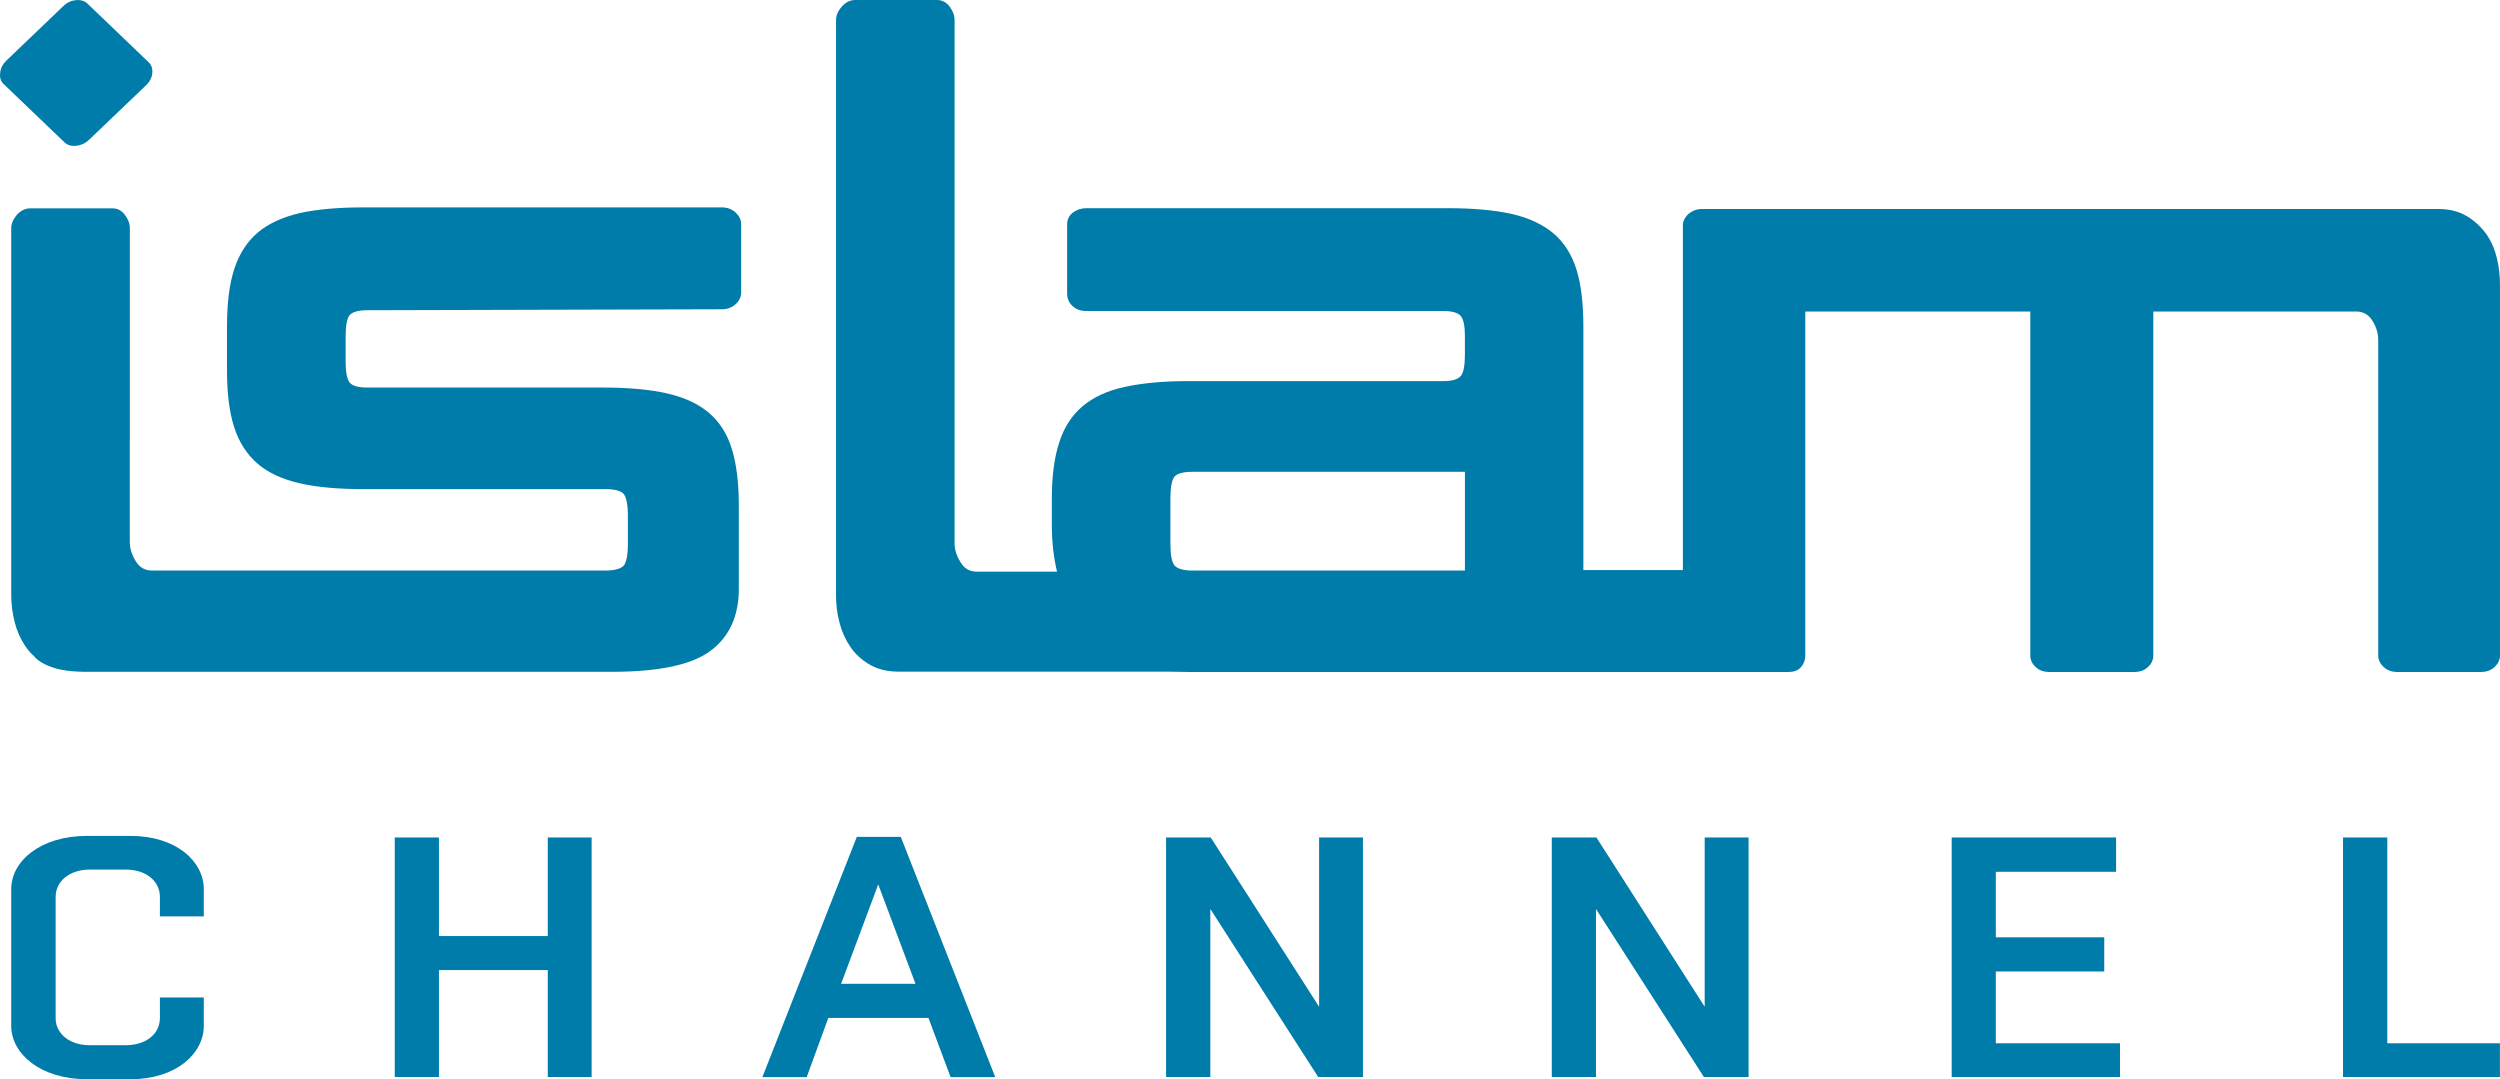 <svg xmlns="http://www.w3.org/2000/svg" height="258.99" width="600" viewBox="0 0 158.75 68.525"><g transform="translate(103.94-114.57)" fill="#007cab"><path d="m-81.73 134.58c.177-.21.56-.31 1.137-.31l22.49-.06c.334 0 .613-.1.858-.31.238-.21.367-.46.367-.74v-4.36c0-.29-.129-.53-.367-.75-.245-.21-.524-.31-.858-.31h-22.774c-1.589 0-2.931.12-4.03.36-1.096.26-1.995.67-2.671 1.24-.673.58-1.174 1.35-1.483 2.3-.311.95-.463 2.15-.463 3.6v2.9c0 1.44.152 2.64.463 3.59.309.94.81 1.71 1.483 2.29.676.58 1.575.99 2.671 1.24 1.101.25 2.443.37 4.03.37h15.398c.58 0 .972.11 1.152.32.162.21.258.67.258 1.37v1.79c0 .7-.096 1.16-.258 1.37-.18.2-.572.32-1.152.32h-28.806c-.453 0-.808-.2-1.045-.61-.246-.4-.368-.8-.368-1.19v-6.51h.003v-13.43c0-.29-.106-.57-.316-.85-.216-.28-.471-.41-.803-.41h-5.194c-.32 0-.6.13-.86.41-.23.28-.36.56-.36.85v23.32c0 .57.08 1.13.22 1.7.14.56.37 1.07.68 1.53.16.24.35.45.56.64 0 .001.3.44 1.28.74.16.05.32.09.5.12.367.07.82.11 1.342.12.012.001.022.001.032.001h33.525c3.01 0 5.105-.45 6.29-1.35 1.18-.89 1.774-2.2 1.774-3.93v-5.27c0-1.45-.151-2.65-.44-3.59-.286-.95-.777-1.72-1.453-2.3-.678-.58-1.572-.99-2.67-1.24-1.104-.25-2.451-.37-4.04-.37h-14.967c-.577 0-.96-.1-1.137-.31-.177-.22-.261-.67-.261-1.38v-1.55c0-.7.084-1.16.261-1.37"/><path d="m-98.29 123.45l3.61-3.45c.248-.24.39-.51.41-.79.028-.29-.056-.52-.236-.69l-3.88-3.72c-.18-.17-.425-.25-.721-.22-.297.02-.578.15-.828.39l-3.603 3.45c-.23.23-.37.48-.39.78-.04.3.03.53.21.7l3.884 3.72c.185.17.43.24.737.21.316-.04.579-.16.807-.38"/><path d="m54.609 130.96c-.134-.57-.352-1.07-.678-1.54-.329-.45-.734-.83-1.236-1.13-.508-.3-1.111-.45-1.822-.45h-46.735c-.327 0-.608.11-.856.31-.238.22-.36.47-.36.74v21.88h-6.318v-15.48c0-1.44-.142-2.65-.435-3.59-.291-.95-.775-1.72-1.453-2.3-.681-.58-1.582-1-2.681-1.25-1.099-.24-2.438-.36-4.02-.36h-22.984c-.319 0-.603.1-.858.29-.233.19-.35.43-.35.72v4.41c0 .32.114.58.337.79.23.21.514.32.871.32h22.685c.562 0 .919.11 1.099.31.18.22.266.64.266 1.27v1.18c0 .71-.086 1.16-.266 1.37s-.537.32-1.099.32h-16.225c-1.575 0-2.921.13-4.02.37-1.109.24-2 .66-2.686 1.24-.673.58-1.169 1.34-1.465 2.29-.317.95-.469 2.15-.469 3.59v1.63c0 1.17.129 2.13.329 2.98h-5.092c-.456 0-.803-.2-1.038-.61-.259-.4-.375-.8-.375-1.19v-33.23c0-.28-.101-.57-.314-.85-.212-.28-.481-.42-.802-.42h-5.192c-.332 0-.607.14-.855.42-.244.28-.365.57-.365.85v36.57c0 .57.068 1.12.218 1.69.147.57.374 1.07.681 1.53.306.46.713.83 1.217 1.13.501.3 1.122.46 1.871.46h17.15c.385.001.798.02 1.208.02h38.14c.352 0 .622-.1.802-.32.177-.21.261-.45.261-.73v-21.84h14.289v21.84c0 .28.106.52.337.73.222.22.518.32.875.32h5.392c.357 0 .648-.1.871-.32.225-.21.336-.45.336-.73v-21.84h12.882c.448 0 .8.2 1.041.6.25.41.359.81.359 1.2v20.04c0 .28.116.52.342.73.23.22.524.32.873.32h5.303c.352 0 .643-.1.876-.32.22-.21.337-.45.337-.73v-23.55c0-.56-.059-1.12-.198-1.68m-84.23 15.25c0-.7.086-1.16.266-1.38.175-.2.555-.3 1.139-.3h17.297v6.27h-17.297c-.584 0-.964-.12-1.139-.32-.18-.21-.266-.67-.266-1.37z"/><path d="m-91 177.91v1.8c0 1.78-1.78 3.39-4.638 3.39h-2.789c-2.941 0-4.801-1.61-4.801-3.39v-8.68c0-1.78 1.86-3.38 4.801-3.38h2.789c2.858 0 4.638 1.6 4.638 3.38v1.73h-2.787v-1.23c0-1.07-.954-1.74-2.152-1.74h-2.334c-1.156 0-2.135.67-2.135 1.74v7.68c0 1.07.979 1.73 2.135 1.73h2.334c1.198 0 2.152-.66 2.152-1.73v-1.3z"/><path d="m-78.874 182.96v-15.21h2.807v6.26h6.911v-6.26h2.784v15.21h-2.784v-6.79h-6.911v6.79z"/><path d="m-46.741 167.71l6 15.26h-2.835l-1.407-3.76h-6.359l-1.374 3.76h-2.815l6-15.26zm-3.789 9.33h4.723l-2.366-6.31z"/><path d="m-29.894 182.96v-15.21h2.835l6.882 10.75v-10.75h2.785v15.21h-2.843l-6.849-10.67v10.67z"/><path d="m-5.402 182.96v-15.21h2.835l6.875 10.75v-10.75h2.787v15.21h-2.838l-6.852-10.67v10.67z"/><path d="m30.682 182.96h-10.69v-15.21h10.44v2.18h-7.637v4.16h6.885v2.17h-6.885v4.56h7.887z"/><path d="m54.806 182.96h-9.963v-15.21h2.812v13.07h7.151z"/></g></svg>